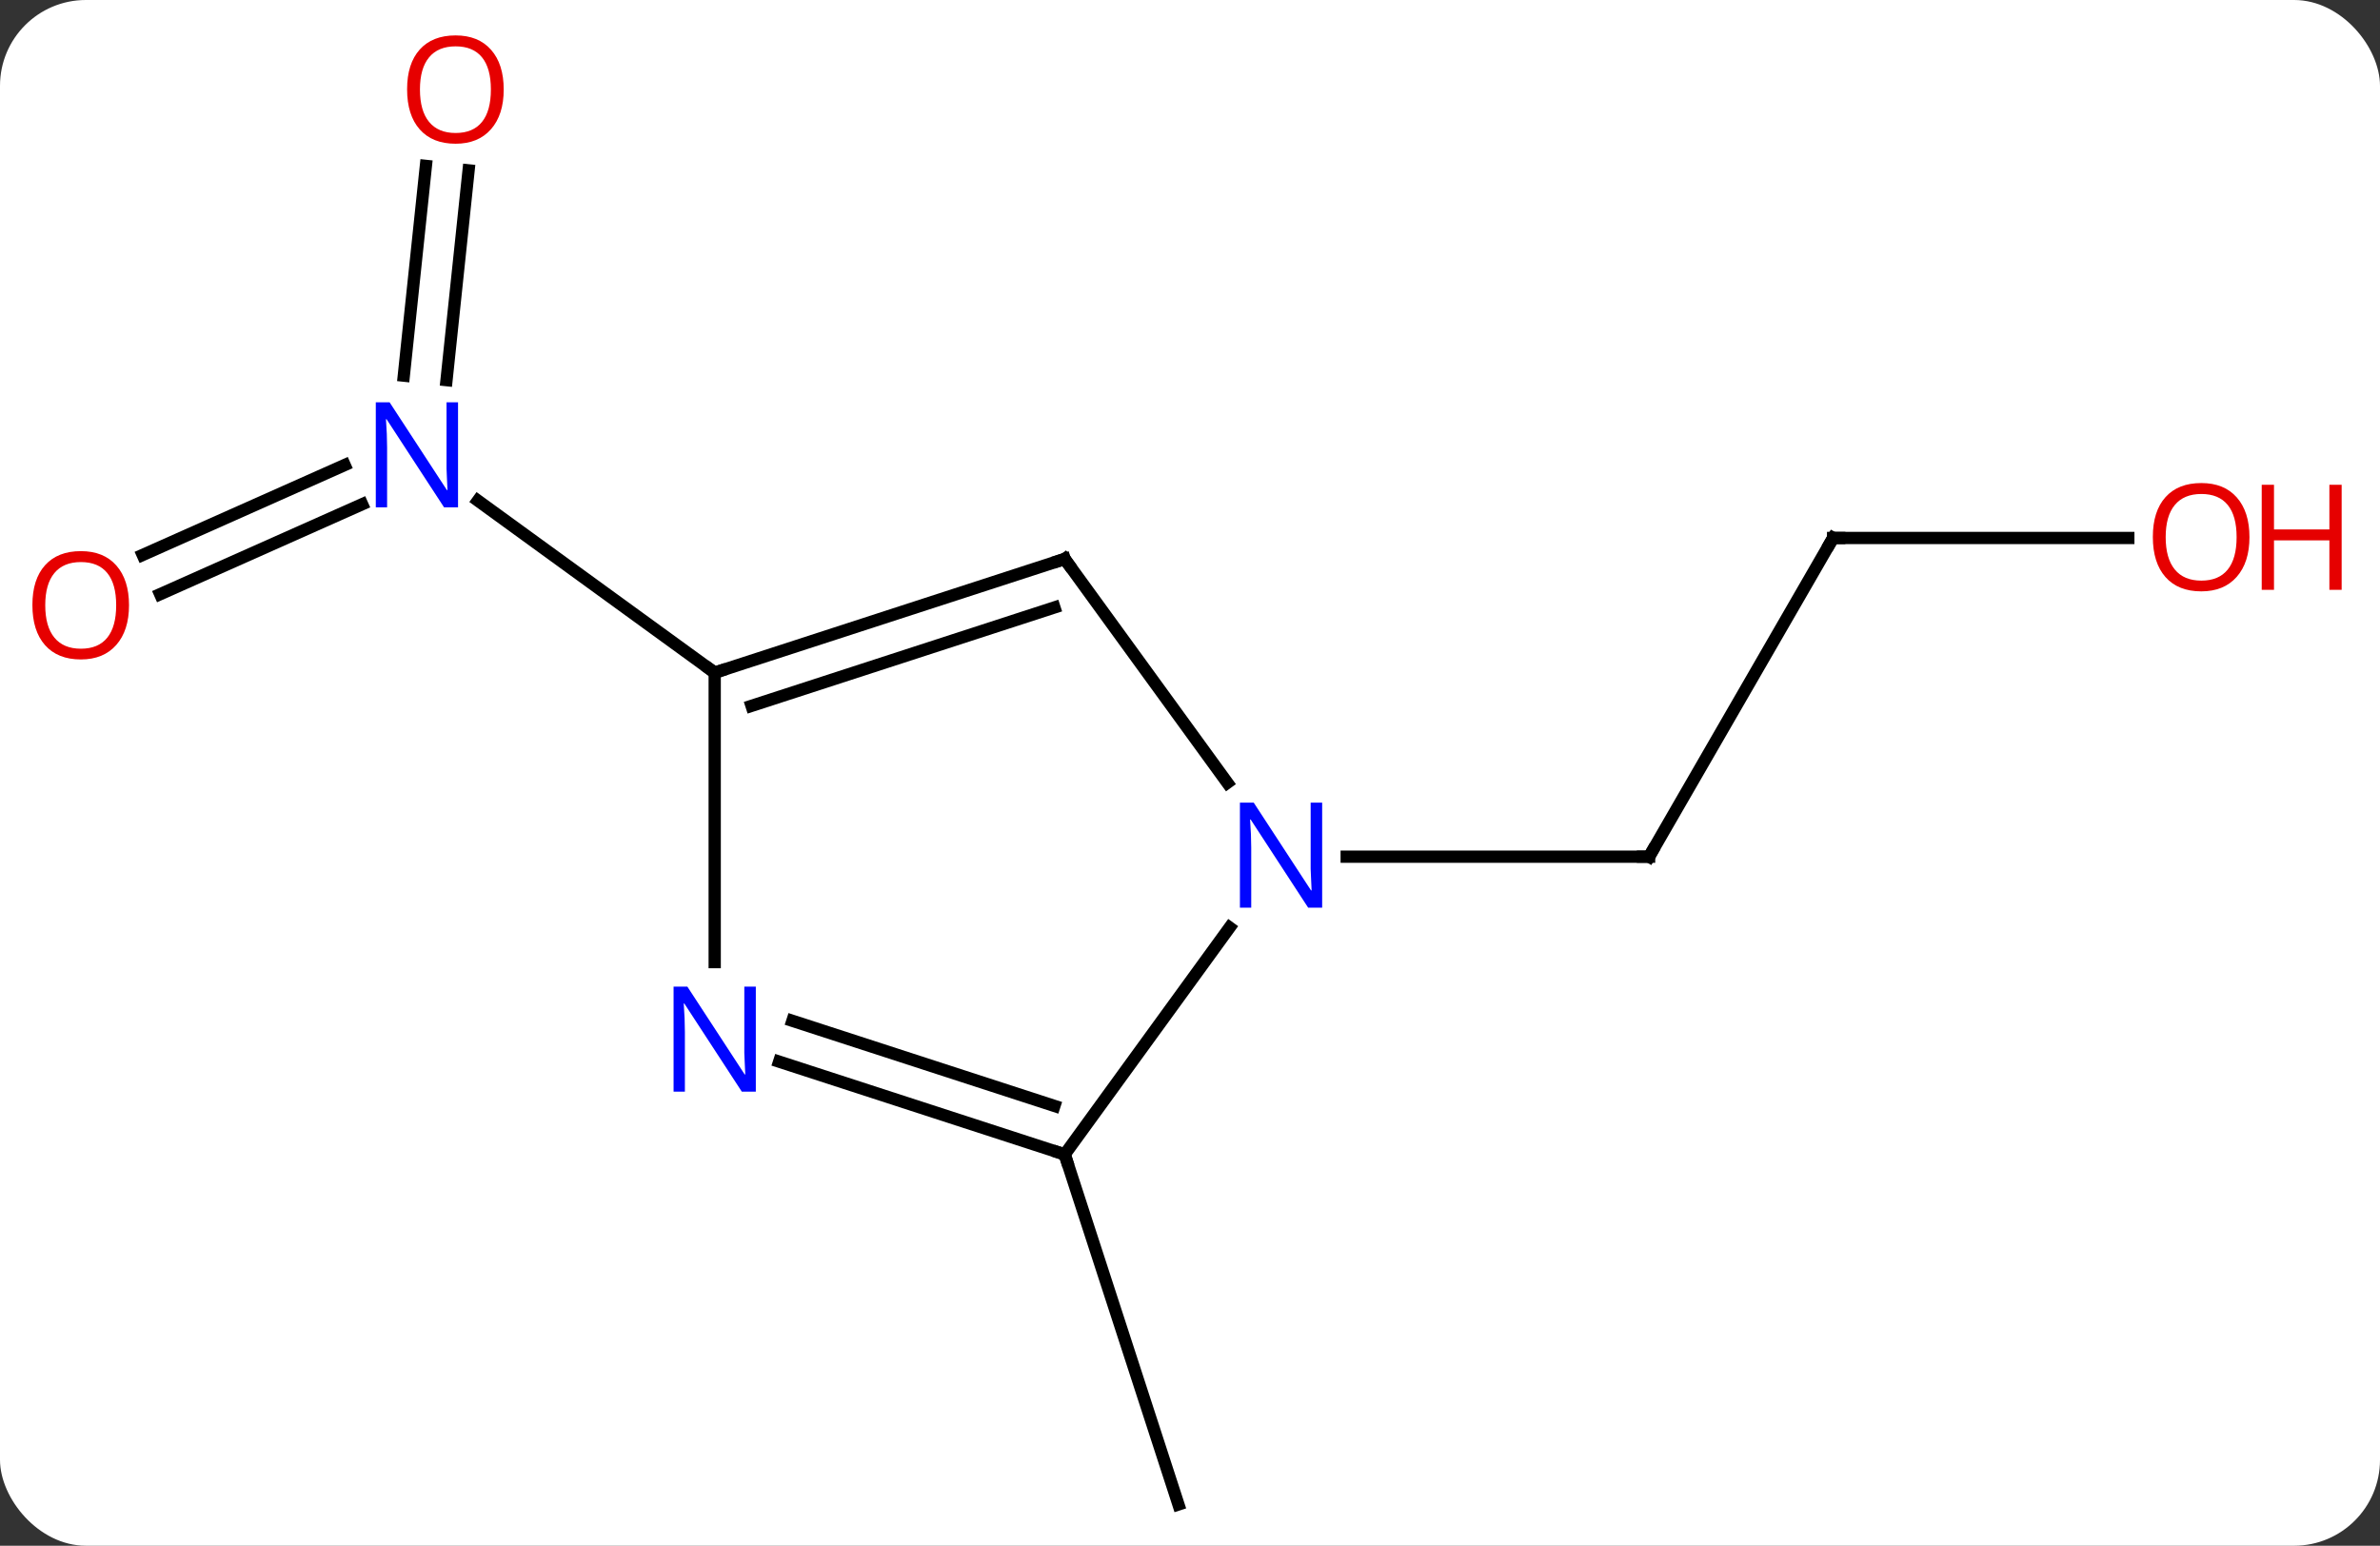 <svg width="194" viewBox="0 0 194 126" style="fill-opacity:1; color-rendering:auto; color-interpolation:auto; text-rendering:auto; stroke:black; stroke-linecap:square; stroke-miterlimit:10; shape-rendering:auto; stroke-opacity:1; fill:black; stroke-dasharray:none; font-weight:normal; stroke-width:1; font-family:'Open Sans'; font-style:normal; stroke-linejoin:miter; font-size:12; stroke-dashoffset:0; image-rendering:auto;" height="126" class="cas-substance-image" xmlns:xlink="http://www.w3.org/1999/xlink" xmlns="http://www.w3.org/2000/svg"><rect x="0" y="0" width="194" height="126" fill="#333333" stroke="none"/><svg class="cas-substance-single-component"><rect y="0" x="0" width="194" stroke="none" ry="7" rx="7" height="126" fill="white" class="cas-substance-group"/><svg y="0" x="0" width="194" viewBox="0 0 194 126" style="fill:black;" height="126" class="cas-substance-single-component-image"><svg><g><g transform="translate(93,65)" style="text-rendering:geometricPrecision; color-rendering:optimizeQuality; color-interpolation:linearRGB; stroke-linecap:butt; image-rendering:optimizeQuality;"><line y2="-21.147" y1="4.833" x2="56.421" x1="41.421" style="fill:none;"/><line y2="4.833" y1="4.833" x2="16.773" x1="41.421" style="fill:none;"/><line y2="-21.147" y1="-21.147" x2="80.484" x1="56.421" style="fill:none;"/><line y2="29.103" y1="57.636" x2="-6.213" x1="3.057" style="fill:none;"/><line y2="-51.112" y1="-34.013" x2="-54.804" x1="-56.603" style="fill:none;"/><line y2="-51.478" y1="-34.379" x2="-58.285" x1="-60.084" style="fill:none;"/><line y2="-19.763" y1="-27.093" x2="-81.368" x1="-64.906" style="fill:none;"/><line y2="-16.565" y1="-23.896" x2="-79.945" x1="-63.483" style="fill:none;"/><line y2="-10.167" y1="-24.191" x2="-34.743" x1="-54.046" style="fill:none;"/><line y2="-19.437" y1="-1.191" x2="-6.213" x1="7.044" style="fill:none;"/><line y2="29.103" y1="10.607" x2="-6.213" x1="7.226" style="fill:none;"/><line y2="-10.167" y1="-19.437" x2="-34.743" x1="-6.213" style="fill:none;"/><line y2="-7.463" y1="-15.484" x2="-31.74" x1="-7.053" style="fill:none;"/><line y2="21.54" y1="29.103" x2="-29.489" x1="-6.213" style="fill:none;"/><line y2="18.211" y1="25.15" x2="-28.408" x1="-7.053" style="fill:none;"/><line y2="13.427" y1="-10.167" x2="-34.743" x1="-34.743" style="fill:none;"/><path style="fill:none; stroke-miterlimit:5;" d="M41.671 4.4 L41.421 4.833 L40.921 4.833"/><path style="fill:none; stroke-miterlimit:5;" d="M56.171 -20.714 L56.421 -21.147 L56.921 -21.147"/></g><g transform="translate(93,65)" style="stroke-linecap:butt; fill:rgb(230,0,0); text-rendering:geometricPrecision; color-rendering:optimizeQuality; image-rendering:optimizeQuality; font-family:'Open Sans'; stroke:rgb(230,0,0); color-interpolation:linearRGB; stroke-miterlimit:5;"><path style="stroke:none;" d="M90.359 -21.217 Q90.359 -19.155 89.319 -17.975 Q88.28 -16.795 86.437 -16.795 Q84.546 -16.795 83.515 -17.959 Q82.484 -19.124 82.484 -21.233 Q82.484 -23.327 83.515 -24.475 Q84.546 -25.624 86.437 -25.624 Q88.296 -25.624 89.327 -24.452 Q90.359 -23.28 90.359 -21.217 ZM83.53 -21.217 Q83.53 -19.483 84.273 -18.577 Q85.015 -17.67 86.437 -17.67 Q87.859 -17.67 88.585 -18.569 Q89.312 -19.467 89.312 -21.217 Q89.312 -22.952 88.585 -23.842 Q87.859 -24.733 86.437 -24.733 Q85.015 -24.733 84.273 -23.834 Q83.53 -22.936 83.53 -21.217 Z"/><path style="stroke:none;" d="M97.874 -16.92 L96.874 -16.92 L96.874 -20.952 L92.359 -20.952 L92.359 -16.92 L91.359 -16.92 L91.359 -25.483 L92.359 -25.483 L92.359 -21.842 L96.874 -21.842 L96.874 -25.483 L97.874 -25.483 L97.874 -16.92 Z"/><path style="fill:rgb(0,5,255); stroke:none;" d="M-55.664 -23.645 L-56.805 -23.645 L-61.493 -30.832 L-61.539 -30.832 Q-61.446 -29.567 -61.446 -28.52 L-61.446 -23.645 L-62.368 -23.645 L-62.368 -32.207 L-61.243 -32.207 L-56.571 -25.051 L-56.524 -25.051 Q-56.524 -25.207 -56.571 -26.067 Q-56.618 -26.926 -56.602 -27.301 L-56.602 -32.207 L-55.664 -32.207 L-55.664 -23.645 Z"/><path style="stroke:none;" d="M-51.941 -57.706 Q-51.941 -55.644 -52.98 -54.464 Q-54.019 -53.284 -55.862 -53.284 Q-57.753 -53.284 -58.784 -54.449 Q-59.816 -55.613 -59.816 -57.722 Q-59.816 -59.816 -58.784 -60.964 Q-57.753 -62.113 -55.862 -62.113 Q-54.003 -62.113 -52.972 -60.941 Q-51.941 -59.769 -51.941 -57.706 ZM-58.769 -57.706 Q-58.769 -55.972 -58.026 -55.066 Q-57.284 -54.159 -55.862 -54.159 Q-54.441 -54.159 -53.714 -55.058 Q-52.987 -55.956 -52.987 -57.706 Q-52.987 -59.441 -53.714 -60.331 Q-54.441 -61.222 -55.862 -61.222 Q-57.284 -61.222 -58.026 -60.324 Q-58.769 -59.425 -58.769 -57.706 Z"/><path style="stroke:none;" d="M-82.484 -15.667 Q-82.484 -13.605 -83.523 -12.425 Q-84.562 -11.245 -86.405 -11.245 Q-88.296 -11.245 -89.327 -12.409 Q-90.359 -13.574 -90.359 -15.683 Q-90.359 -17.777 -89.327 -18.925 Q-88.296 -20.074 -86.405 -20.074 Q-84.546 -20.074 -83.515 -18.902 Q-82.484 -17.73 -82.484 -15.667 ZM-89.312 -15.667 Q-89.312 -13.933 -88.569 -13.027 Q-87.827 -12.12 -86.405 -12.12 Q-84.984 -12.12 -84.257 -13.019 Q-83.53 -13.917 -83.53 -15.667 Q-83.53 -17.402 -84.257 -18.292 Q-84.984 -19.183 -86.405 -19.183 Q-87.827 -19.183 -88.569 -18.285 Q-89.312 -17.386 -89.312 -15.667 Z"/><path style="fill:rgb(0,5,255); stroke:none;" d="M14.773 8.989 L13.632 8.989 L8.944 1.802 L8.898 1.802 Q8.991 3.067 8.991 4.114 L8.991 8.989 L8.069 8.989 L8.069 0.427 L9.194 0.427 L13.866 7.583 L13.913 7.583 Q13.913 7.427 13.866 6.567 Q13.819 5.708 13.835 5.333 L13.835 0.427 L14.773 0.427 L14.773 8.989 Z"/><path style="fill:none; stroke:black;" d="M-5.919 -19.032 L-6.213 -19.437 L-6.689 -19.282"/><path style="fill:none; stroke:black;" d="M-6.689 28.948 L-6.213 29.103 L-6.059 29.578"/><path style="fill:none; stroke:black;" d="M-34.267 -10.322 L-34.743 -10.167 L-35.148 -10.461"/><path style="fill:rgb(0,5,255); stroke:none;" d="M-31.391 23.989 L-32.532 23.989 L-37.22 16.802 L-37.266 16.802 Q-37.173 18.067 -37.173 19.114 L-37.173 23.989 L-38.095 23.989 L-38.095 15.427 L-36.97 15.427 L-32.298 22.583 L-32.251 22.583 Q-32.251 22.427 -32.298 21.567 Q-32.345 20.708 -32.329 20.333 L-32.329 15.427 L-31.391 15.427 L-31.391 23.989 Z"/></g></g></svg></svg></svg></svg>